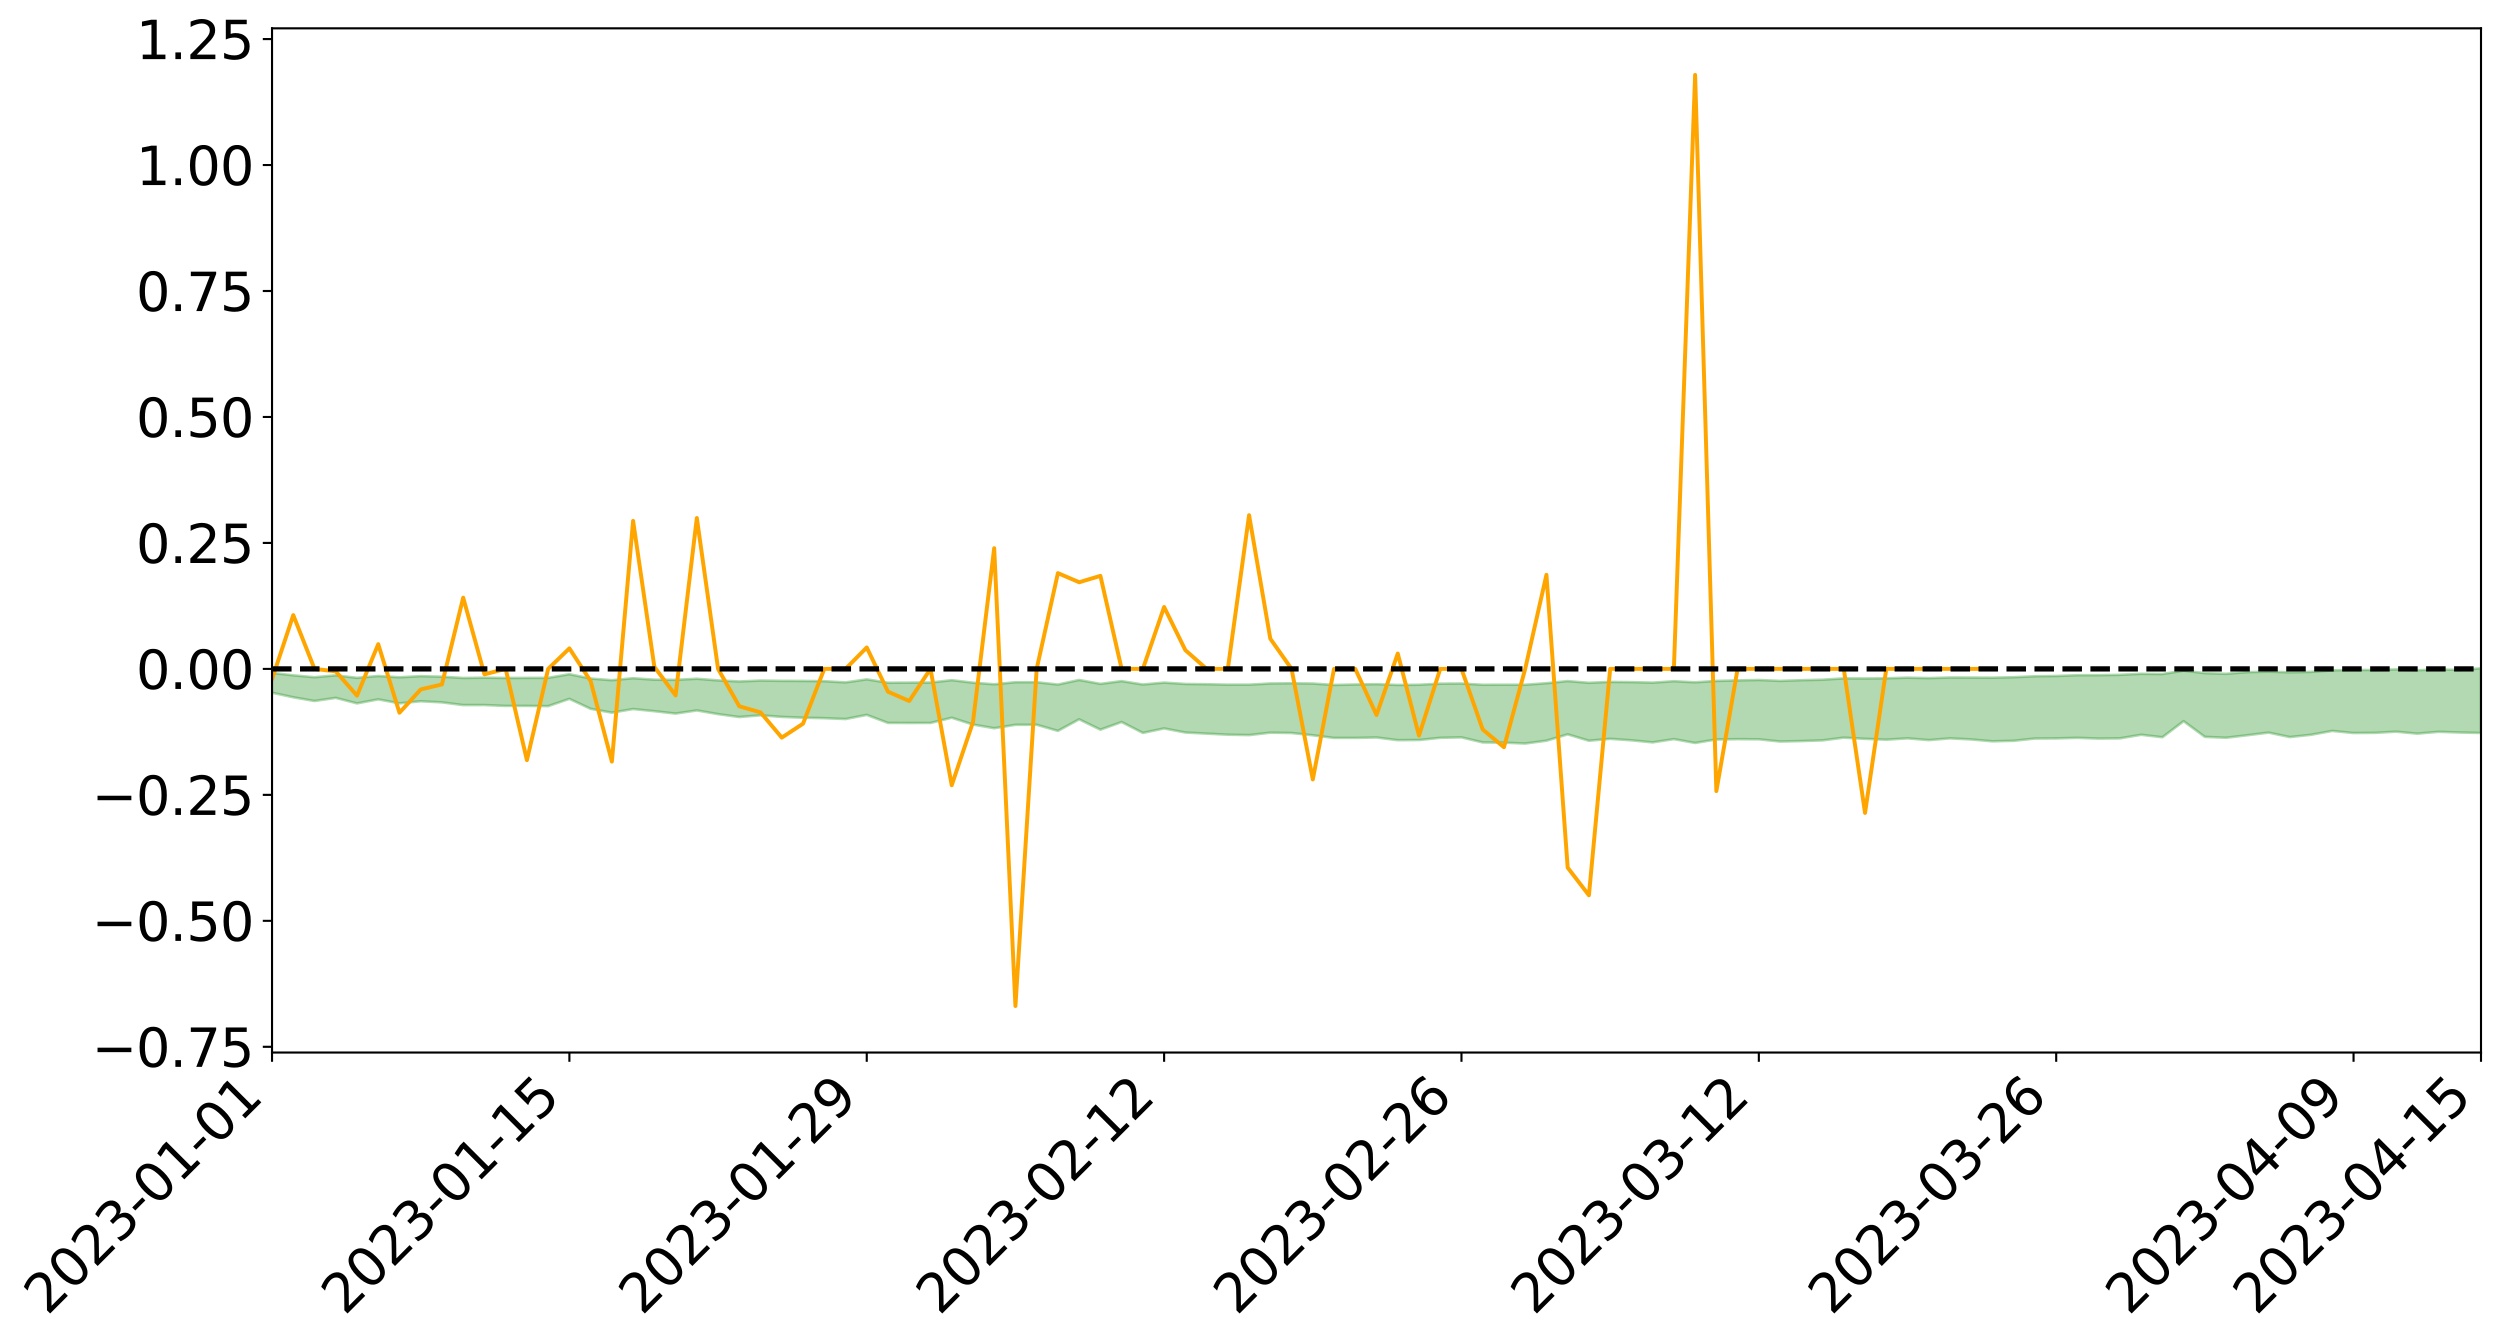 <?xml version="1.0" encoding="utf-8" standalone="no"?>
<!DOCTYPE svg PUBLIC "-//W3C//DTD SVG 1.1//EN"
  "http://www.w3.org/Graphics/SVG/1.1/DTD/svg11.dtd">
<svg xmlns:xlink="http://www.w3.org/1999/xlink" width="947.275pt" height="508.897pt" viewBox="0 0 947.275 508.897" xmlns="http://www.w3.org/2000/svg" version="1.1">
 <defs>
  <style type="text/css">*{stroke-linejoin: round; stroke-linecap: butt}</style>
 </defs>
 <g id="figure_1">
  <g id="patch_1">
   <path d="M 0 508.897 
L 947.275 508.897 
L 947.275 -0 
L 0 -0 
z
" style="fill: #ffffff"/>
  </g>
  <g id="axes_1">
   <g id="patch_2">
    <path d="M 103.075 398.822 
L 940.075 398.822 
L 940.075 10.742 
L 103.075 10.742 
z
" style="fill: #ffffff"/>
   </g>
   <g id="PolyCollection_1">
    <path d="M -4315.319 253.439 
L -4315.319 253.442 
L -4307.271 253.429 
L -4299.223 253.418 
L -4291.175 253.404 
L -4283.127 253.395 
L -4275.079 253.384 
L -4267.031 253.373 
L -4258.983 253.361 
L -4250.935 253.35 
L -4242.887 253.34 
L -4234.839 253.329 
L -4226.791 253.317 
L -4218.742 253.306 
L -4210.694 253.292 
L -4202.646 253.281 
L -4194.598 253.267 
L -4186.55 253.255 
L -4178.502 253.24 
L -4170.454 253.227 
L -4162.406 253.214 
L -4154.358 253.2 
L -4146.31 253.185 
L -4138.262 253.171 
L -4130.214 253.154 
L -4122.166 253.14 
L -4114.117 253.122 
L -4106.069 253.105 
L -4098.021 253.086 
L -4089.973 253.066 
L -4081.925 253.046 
L -4073.877 253.024 
L -4065.829 252.998 
L -4057.781 252.976 
L -4049.733 252.95 
L -4041.685 252.921 
L -4033.637 252.893 
L -4025.589 252.861 
L -4017.541 252.829 
L -4009.492 252.795 
L -4001.444 252.76 
L -3993.396 252.72 
L -3985.348 252.679 
L -3977.3 252.634 
L -3969.252 252.592 
L -3961.204 252.541 
L -3953.156 252.494 
L -3945.108 252.443 
L -3937.06 252.392 
L -3929.012 252.338 
L -3920.964 252.278 
L -3912.916 252.223 
L -3904.867 252.162 
L -3896.819 252.099 
L -3888.771 252.037 
L -3880.723 251.976 
L -3872.675 251.91 
L -3864.627 251.842 
L -3856.579 251.775 
L -3848.531 251.706 
L -3840.483 251.635 
L -3832.435 251.565 
L -3824.387 251.492 
L -3816.339 251.419 
L -3808.291 251.348 
L -3800.242 251.273 
L -3792.194 251.193 
L -3784.146 251.115 
L -3776.098 251.038 
L -3768.05 250.962 
L -3760.002 250.882 
L -3751.954 250.805 
L -3743.906 250.726 
L -3735.858 250.655 
L -3727.81 250.571 
L -3719.762 250.499 
L -3711.714 250.419 
L -3703.666 250.343 
L -3695.617 250.263 
L -3687.569 250.193 
L -3679.521 250.112 
L -3671.473 250.036 
L -3663.425 249.965 
L -3655.377 249.888 
L -3647.329 249.816 
L -3639.281 249.74 
L -3631.233 249.663 
L -3623.185 249.589 
L -3615.137 249.518 
L -3607.089 249.44 
L -3599.041 249.366 
L -3590.992 249.29 
L -3582.944 249.217 
L -3574.896 249.145 
L -3566.848 249.071 
L -3558.8 248.997 
L -3550.752 248.93 
L -3542.704 248.854 
L -3534.656 248.781 
L -3526.608 248.709 
L -3518.56 248.637 
L -3510.512 248.565 
L -3502.464 248.492 
L -3494.416 248.423 
L -3486.367 248.351 
L -3478.319 248.277 
L -3470.271 248.202 
L -3462.223 248.126 
L -3454.175 248.055 
L -3446.127 247.977 
L -3438.079 247.893 
L -3430.031 247.815 
L -3421.983 247.732 
L -3413.935 247.648 
L -3405.887 247.559 
L -3397.839 247.469 
L -3389.791 247.385 
L -3381.742 247.289 
L -3373.694 247.198 
L -3365.646 247.1 
L -3357.598 247.01 
L -3349.55 246.905 
L -3341.502 246.801 
L -3333.454 246.7 
L -3325.406 246.598 
L -3317.358 246.492 
L -3309.31 246.382 
L -3301.262 246.279 
L -3293.214 246.16 
L -3285.166 246.056 
L -3277.117 245.934 
L -3269.069 245.816 
L -3261.021 245.701 
L -3252.973 245.59 
L -3244.925 245.461 
L -3236.877 245.345 
L -3228.829 245.196 
L -3220.781 245.069 
L -3212.733 244.95 
L -3204.685 244.816 
L -3196.637 244.678 
L -3188.589 244.52 
L -3180.541 244.371 
L -3172.492 244.247 
L -3164.444 244.051 
L -3156.396 243.893 
L -3148.348 243.733 
L -3140.3 243.566 
L -3132.252 243.376 
L -3124.204 243.197 
L -3116.156 243.063 
L -3108.108 242.891 
L -3100.06 242.609 
L -3092.012 242.371 
L -3083.964 242.197 
L -3075.916 241.954 
L -3067.867 241.753 
L -3059.819 241.579 
L -3051.771 241.313 
L -3043.723 241.011 
L -3035.675 240.805 
L -3027.627 240.673 
L -3019.579 240.421 
L -3011.531 240.31 
L -3003.483 240.169 
L -2995.435 239.914 
L -2987.387 239.939 
L -2979.339 240.048 
L -2971.291 240.276 
L -2963.242 240.027 
L -2955.194 240.528 
L -2947.146 240.641 
L -2939.098 239.972 
L -2931.05 240.164 
L -2923.002 240.462 
L -2914.954 240.287 
L -2906.906 240.252 
L -2898.858 241.527 
L -2890.81 243.338 
L -2882.762 244.237 
L -2874.714 242.266 
L -2866.666 243.273 
L -2858.617 244.593 
L -2850.569 244.51 
L -2842.521 247.198 
L -2834.473 246.822 
L -2826.425 245.989 
L -2818.377 243.937 
L -2810.329 245.85 
L -2802.281 246.996 
L -2794.233 246.504 
L -2786.185 246.796 
L -2778.137 247.876 
L -2770.089 247.719 
L -2762.041 246.768 
L -2753.992 247.938 
L -2745.944 248.16 
L -2737.896 247.726 
L -2729.848 248.463 
L -2721.8 248.723 
L -2713.752 248.636 
L -2705.704 248.395 
L -2697.656 248.627 
L -2689.608 248.361 
L -2681.56 248.369 
L -2673.512 248.589 
L -2665.464 248.355 
L -2657.416 248.456 
L -2649.367 248.449 
L -2641.319 248.257 
L -2633.271 248.309 
L -2625.223 248.038 
L -2617.175 248.042 
L -2609.127 248.102 
L -2601.079 248.094 
L -2593.031 247.958 
L -2584.983 247.839 
L -2576.935 247.803 
L -2568.887 247.674 
L -2560.839 247.647 
L -2552.791 247.617 
L -2544.742 247.43 
L -2536.694 247.51 
L -2528.646 247.387 
L -2520.598 247.334 
L -2512.55 247.337 
L -2504.502 247.22 
L -2496.454 247.193 
L -2488.406 247.238 
L -2480.358 247.31 
L -2472.31 247.128 
L -2464.262 247.107 
L -2456.214 247.056 
L -2448.166 247.402 
L -2440.117 247.43 
L -2432.069 247.583 
L -2424.021 247.294 
L -2415.973 247.124 
L -2407.925 247.211 
L -2399.877 247.459 
L -2391.829 247.53 
L -2383.781 247.182 
L -2375.733 247.542 
L -2367.685 247.502 
L -2359.637 247.493 
L -2351.589 247.361 
L -2343.541 247.552 
L -2335.492 247.517 
L -2327.444 247.652 
L -2319.396 247.595 
L -2311.348 247.564 
L -2303.3 247.462 
L -2295.252 247.446 
L -2287.204 247.439 
L -2279.156 247.408 
L -2271.108 247.457 
L -2263.06 247.441 
L -2255.012 247.422 
L -2246.964 247.246 
L -2238.916 247.13 
L -2230.867 247.124 
L -2222.819 246.993 
L -2214.771 247.037 
L -2206.723 246.941 
L -2198.675 246.759 
L -2190.627 246.622 
L -2182.579 246.543 
L -2174.531 246.354 
L -2166.483 246.276 
L -2158.435 246.122 
L -2150.387 245.998 
L -2142.339 245.819 
L -2134.291 245.689 
L -2126.242 245.479 
L -2118.194 245.336 
L -2110.146 245.174 
L -2102.098 244.926 
L -2094.05 244.703 
L -2086.002 244.569 
L -2077.954 244.384 
L -2069.906 244.158 
L -2061.858 244.003 
L -2053.81 243.793 
L -2045.762 243.443 
L -2037.714 243.356 
L -2029.666 243.077 
L -2021.617 242.884 
L -2013.569 242.663 
L -2005.521 242.421 
L -1997.473 242.172 
L -1989.425 241.958 
L -1981.377 241.627 
L -1973.329 241.47 
L -1965.281 241.153 
L -1957.233 240.994 
L -1949.185 240.68 
L -1941.137 240.393 
L -1933.089 240.147 
L -1925.041 239.98 
L -1916.992 239.617 
L -1908.944 239.417 
L -1900.896 239.111 
L -1892.848 238.888 
L -1884.8 238.558 
L -1876.752 238.307 
L -1868.704 238.405 
L -1860.656 237.777 
L -1852.608 237.801 
L -1844.56 237.475 
L -1836.512 237.295 
L -1828.464 237.055 
L -1820.416 236.79 
L -1812.367 236.562 
L -1804.319 236.344 
L -1796.271 236.146 
L -1788.223 235.943 
L -1780.175 236.315 
L -1772.127 235.471 
L -1764.079 235.346 
L -1756.031 236.243 
L -1747.983 235.192 
L -1739.935 235.486 
L -1731.887 235.457 
L -1723.839 234.953 
L -1715.791 235.157 
L -1707.742 235.815 
L -1699.694 235.47 
L -1691.646 235.372 
L -1683.598 235.82 
L -1675.55 235.78 
L -1667.502 236.097 
L -1659.454 236.522 
L -1651.406 237.105 
L -1643.358 238.496 
L -1635.31 238.246 
L -1627.262 239.003 
L -1619.214 239.617 
L -1611.166 239.995 
L -1603.117 240.763 
L -1595.069 241.244 
L -1587.021 240.433 
L -1578.973 241.277 
L -1570.925 242.451 
L -1562.877 243.02 
L -1554.829 243.184 
L -1546.781 244.651 
L -1538.733 244.761 
L -1530.685 245.077 
L -1522.637 245.049 
L -1514.589 246.303 
L -1506.541 245.862 
L -1498.492 245.656 
L -1490.444 246.732 
L -1482.396 247.745 
L -1474.348 247.484 
L -1466.3 247.974 
L -1458.252 247.987 
L -1450.204 247.984 
L -1442.156 247.95 
L -1434.108 248.269 
L -1426.06 248.441 
L -1418.012 249.48 
L -1409.964 248.925 
L -1401.916 249.831 
L -1393.867 249.613 
L -1385.819 249.48 
L -1377.771 249.846 
L -1369.723 250.174 
L -1361.675 249.754 
L -1353.627 249.963 
L -1345.579 249.981 
L -1337.531 250.489 
L -1329.483 250.253 
L -1321.435 250.152 
L -1313.387 250.313 
L -1305.339 250.574 
L -1297.291 250.482 
L -1289.242 250.274 
L -1281.194 250.442 
L -1273.146 250.117 
L -1265.098 250.197 
L -1257.05 250.838 
L -1249.002 250.851 
L -1240.954 250.568 
L -1232.906 250.541 
L -1224.858 250.638 
L -1216.81 250.338 
L -1208.762 250.489 
L -1200.714 250.557 
L -1192.666 250.55 
L -1184.617 250.525 
L -1176.569 250.378 
L -1168.521 250.586 
L -1160.473 250.513 
L -1152.425 250.56 
L -1144.377 250.559 
L -1136.329 250.652 
L -1128.281 250.561 
L -1120.233 250.333 
L -1112.185 250.397 
L -1104.137 250.231 
L -1096.089 249.935 
L -1088.041 250.295 
L -1079.992 249.893 
L -1071.944 250.168 
L -1063.896 250.154 
L -1055.848 250.288 
L -1047.8 250.049 
L -1039.752 250.107 
L -1031.704 250.174 
L -1023.656 249.787 
L -1015.608 250.031 
L -1007.56 250.069 
L -999.512 250.146 
L -991.464 250.051 
L -983.416 250.211 
L -975.367 250.124 
L -967.319 250.076 
L -959.271 249.813 
L -951.223 249.777 
L -943.175 249.771 
L -935.127 249.743 
L -927.079 249.834 
L -919.031 249.841 
L -910.983 249.717 
L -902.935 249.818 
L -894.887 249.741 
L -886.839 249.842 
L -878.791 249.869 
L -870.742 249.992 
L -862.694 249.844 
L -854.646 249.439 
L -846.598 249.949 
L -838.55 249.992 
L -830.502 249.967 
L -822.454 249.946 
L -814.406 249.793 
L -806.358 249.828 
L -798.31 249.733 
L -790.262 249.812 
L -782.214 249.808 
L -774.166 249.626 
L -766.117 249.436 
L -758.069 249.843 
L -750.021 249.812 
L -741.973 249.574 
L -733.925 249.764 
L -725.877 249.404 
L -717.829 249.381 
L -709.781 249.521 
L -701.733 249.259 
L -693.685 249.828 
L -685.637 249.387 
L -677.589 249.101 
L -669.541 249.418 
L -661.492 249.604 
L -653.444 249.607 
L -645.396 249.902 
L -637.348 249.654 
L -629.3 250.248 
L -621.252 249.851 
L -613.204 249.985 
L -605.156 249.927 
L -597.108 249.678 
L -589.06 250.163 
L -581.012 250.959 
L -572.964 250.159 
L -564.916 250.417 
L -556.867 250.064 
L -548.819 250.586 
L -540.771 250.286 
L -532.723 250.274 
L -524.675 250.137 
L -516.627 250.649 
L -508.579 250.573 
L -500.531 250.927 
L -492.483 250.924 
L -484.435 250.085 
L -476.387 250.708 
L -468.339 250.422 
L -460.291 250.871 
L -452.242 250.782 
L -444.194 251.386 
L -436.146 251.719 
L -428.098 251.772 
L -420.05 252.693 
L -412.002 253.908 
L -403.954 252.29 
L -395.906 252.474 
L -387.858 252.178 
L -379.81 252.743 
L -371.762 252.895 
L -363.714 252.921 
L -355.666 254.391 
L -347.617 254.344 
L -339.569 253.149 
L -331.521 254.33 
L -323.473 254.048 
L -315.425 253.444 
L -307.377 254.966 
L -299.329 254.857 
L -291.281 255.666 
L -283.233 254.987 
L -275.185 254.795 
L -267.137 255.416 
L -259.089 255.38 
L -251.041 256.15 
L -242.992 255.581 
L -234.944 256.748 
L -226.896 256.225 
L -218.848 256.654 
L -210.8 256.474 
L -202.752 257.062 
L -194.704 256.152 
L -186.656 257.445 
L -178.608 257.198 
L -170.56 258.271 
L -162.512 258.216 
L -154.464 258.795 
L -146.416 258.577 
L -138.367 258.954 
L -130.319 259.808 
L -122.271 259.194 
L -114.223 259.021 
L -106.175 259.45 
L -98.127 259.98 
L -90.079 259.398 
L -82.031 258.739 
L -73.983 260.388 
L -65.935 261.604 
L -57.887 259.661 
L -49.839 260.165 
L -41.791 260.59 
L -33.742 260.556 
L -25.694 261.52 
L -17.646 261.631 
L -9.598 261.122 
L -1.55 261.627 
L 6.498 261.797 
L 14.546 260.753 
L 22.594 261.161 
L 30.642 260.724 
L 38.69 262.524 
L 46.738 264.274 
L 54.786 263.969 
L 62.834 262.578 
L 70.883 262.467 
L 78.931 262.565 
L 86.979 262.492 
L 95.027 264.023 
L 103.075 262.472 
L 111.123 264.21 
L 119.171 265.612 
L 127.219 264.43 
L 135.267 266.52 
L 143.315 264.995 
L 151.363 266.499 
L 159.411 265.706 
L 167.459 266.133 
L 175.508 267.164 
L 183.556 267.146 
L 191.604 267.478 
L 199.652 267.465 
L 207.7 267.565 
L 215.748 264.8 
L 223.796 268.573 
L 231.844 270.03 
L 239.892 268.66 
L 247.94 269.474 
L 255.988 270.381 
L 264.036 269.187 
L 272.084 270.586 
L 280.133 271.692 
L 288.181 271.03 
L 296.229 271.642 
L 304.277 271.945 
L 312.325 272.122 
L 320.373 272.448 
L 328.421 270.881 
L 336.469 273.919 
L 344.517 273.949 
L 352.565 273.934 
L 360.613 271.95 
L 368.661 274.54 
L 376.709 275.929 
L 384.758 274.636 
L 392.806 274.618 
L 400.854 276.936 
L 408.902 272.553 
L 416.95 276.479 
L 424.998 273.581 
L 433.046 277.703 
L 441.094 276.006 
L 449.142 277.558 
L 457.19 277.978 
L 465.238 278.382 
L 473.286 278.537 
L 481.334 277.619 
L 489.383 277.743 
L 497.431 278.599 
L 505.479 279.602 
L 513.527 279.601 
L 521.575 279.44 
L 529.623 280.459 
L 537.671 280.4 
L 545.719 279.564 
L 553.767 279.393 
L 561.815 281.306 
L 569.863 281.399 
L 577.911 281.73 
L 585.959 280.656 
L 594.008 278.252 
L 602.056 280.669 
L 610.104 279.949 
L 618.152 280.509 
L 626.2 281.294 
L 634.248 280.059 
L 642.296 281.51 
L 650.344 280.19 
L 658.392 280.073 
L 666.44 280.13 
L 674.488 280.97 
L 682.536 280.801 
L 690.584 280.536 
L 698.633 279.496 
L 706.681 279.951 
L 714.729 280.272 
L 722.777 279.769 
L 730.825 280.437 
L 738.873 279.768 
L 746.921 280.181 
L 754.969 280.891 
L 763.017 280.694 
L 771.065 279.839 
L 779.113 279.785 
L 787.161 279.567 
L 795.209 279.851 
L 803.258 279.767 
L 811.306 278.41 
L 819.354 279.348 
L 827.402 273.261 
L 835.45 279.204 
L 843.498 279.539 
L 851.546 278.584 
L 859.594 277.593 
L 867.642 279.281 
L 875.69 278.413 
L 883.738 276.951 
L 891.786 277.748 
L 899.834 277.69 
L 907.883 277.232 
L 915.931 277.986 
L 923.979 277.285 
L 932.027 277.55 
L 940.075 277.72 
L 940.075 253.241 
L 940.075 253.241 
L 932.027 253.858 
L 923.979 253.631 
L 915.931 253.978 
L 907.883 253.645 
L 899.834 253.911 
L 891.786 253.82 
L 883.738 254.022 
L 875.69 254.592 
L 867.642 254.754 
L 859.594 254.512 
L 851.546 254.686 
L 843.498 255.311 
L 835.45 255.067 
L 827.402 254.119 
L 819.354 255.398 
L 811.306 255.311 
L 803.258 255.705 
L 795.209 255.84 
L 787.161 255.849 
L 779.113 256.137 
L 771.065 256.247 
L 763.017 256.608 
L 754.969 256.788 
L 746.921 256.744 
L 738.873 256.715 
L 730.825 256.943 
L 722.777 256.774 
L 714.729 257.024 
L 706.681 257.091 
L 698.633 257.048 
L 690.584 257.547 
L 682.536 257.736 
L 674.488 258.003 
L 666.44 257.656 
L 658.392 257.818 
L 650.344 258.008 
L 642.296 258.535 
L 634.248 258.117 
L 626.2 258.67 
L 618.152 258.462 
L 610.104 258.374 
L 602.056 258.728 
L 594.008 258.068 
L 585.959 258.878 
L 577.911 259.464 
L 569.863 259.439 
L 561.815 259.469 
L 553.767 258.997 
L 545.719 259.05 
L 537.671 259.46 
L 529.623 259.536 
L 521.575 259.252 
L 513.527 259.365 
L 505.479 259.539 
L 497.431 259.004 
L 489.383 258.906 
L 481.334 258.978 
L 473.286 259.428 
L 465.238 259.435 
L 457.19 259.261 
L 449.142 259.158 
L 441.094 258.646 
L 433.046 259.365 
L 424.998 258.081 
L 416.95 259.127 
L 408.902 257.642 
L 400.854 259.382 
L 392.806 258.506 
L 384.758 258.504 
L 376.709 259.279 
L 368.661 258.675 
L 360.613 257.721 
L 352.565 258.634 
L 344.517 258.653 
L 336.469 258.696 
L 328.421 257.412 
L 320.373 258.57 
L 312.325 258.109 
L 304.277 258.012 
L 296.229 257.981 
L 288.181 257.867 
L 280.133 258.215 
L 272.084 257.816 
L 264.036 257.18 
L 255.988 257.601 
L 247.94 257.54 
L 239.892 256.986 
L 231.844 257.737 
L 223.796 257.106 
L 215.748 255.465 
L 207.7 256.848 
L 199.652 256.859 
L 191.604 256.883 
L 183.556 256.784 
L 175.508 256.887 
L 167.459 256.411 
L 159.411 256.204 
L 151.363 256.633 
L 143.315 256.149 
L 135.267 256.843 
L 127.219 255.899 
L 119.171 256.615 
L 111.123 255.891 
L 103.075 254.973 
L 95.027 255.953 
L 86.979 255.279 
L 78.931 255.293 
L 70.883 255.238 
L 62.834 255.369 
L 54.786 256.199 
L 46.738 256.392 
L 38.69 255.462 
L 30.642 254.711 
L 22.594 254.928 
L 14.546 254.677 
L 6.498 255.288 
L -1.55 255.264 
L -9.598 255.066 
L -17.646 255.316 
L -25.694 255.418 
L -33.742 254.912 
L -41.791 254.86 
L -49.839 254.724 
L -57.887 254.432 
L -65.935 255.518 
L -73.983 255.07 
L -82.031 254.042 
L -90.079 254.316 
L -98.127 254.785 
L -106.175 254.536 
L -114.223 254.258 
L -122.271 254.348 
L -130.319 254.574 
L -138.367 254.343 
L -146.416 254.021 
L -154.464 254.157 
L -162.512 254.161 
L -170.56 253.893 
L -178.608 253.384 
L -186.656 253.422 
L -194.704 252.669 
L -202.752 253.358 
L -210.8 252.917 
L -218.848 252.991 
L -226.896 252.589 
L -234.944 253.118 
L -242.992 252.368 
L -251.041 252.642 
L -259.089 252.185 
L -267.137 252.178 
L -275.185 251.712 
L -283.233 252.206 
L -291.281 252.429 
L -299.329 251.701 
L -307.377 251.935 
L -315.425 250.805 
L -323.473 251.099 
L -331.521 251.574 
L -339.569 250.651 
L -347.617 251.699 
L -355.666 251.383 
L -363.714 250.494 
L -371.762 250.514 
L -379.81 250.436 
L -387.858 250.035 
L -395.906 250.021 
L -403.954 250.05 
L -412.002 251.325 
L -420.05 250.283 
L -428.098 249.654 
L -436.146 249.682 
L -444.194 249.449 
L -452.242 248.864 
L -460.291 248.795 
L -468.339 248.716 
L -476.387 248.665 
L -484.435 248.266 
L -492.483 249.137 
L -500.531 249.046 
L -508.579 248.696 
L -516.627 248.83 
L -524.675 248.443 
L -532.723 248.46 
L -540.771 248.587 
L -548.819 248.57 
L -556.867 248.37 
L -564.916 248.606 
L -572.964 248.5 
L -581.012 249.239 
L -589.06 248.478 
L -597.108 248.027 
L -605.156 248.273 
L -613.204 248.562 
L -621.252 248.399 
L -629.3 248.601 
L -637.348 248.046 
L -645.396 248.26 
L -653.444 248.073 
L -661.492 248.209 
L -669.541 248.069 
L -677.589 247.661 
L -685.637 247.91 
L -693.685 248.438 
L -701.733 247.846 
L -709.781 248.143 
L -717.829 248.082 
L -725.877 247.991 
L -733.925 248.45 
L -741.973 248.245 
L -750.021 248.488 
L -758.069 248.556 
L -766.117 248.107 
L -774.166 248.398 
L -782.214 248.593 
L -790.262 248.61 
L -798.31 248.555 
L -806.358 248.649 
L -814.406 248.666 
L -822.454 248.867 
L -830.502 248.943 
L -838.55 249.012 
L -846.598 248.98 
L -854.646 248.55 
L -862.694 248.946 
L -870.742 249.153 
L -878.791 249.067 
L -886.839 249.009 
L -894.887 248.922 
L -902.935 249.021 
L -910.983 248.884 
L -919.031 249.05 
L -927.079 249.037 
L -935.127 248.875 
L -943.175 248.866 
L -951.223 248.889 
L -959.271 248.914 
L -967.319 249.252 
L -975.367 249.247 
L -983.416 249.348 
L -991.464 249.119 
L -999.512 249.206 
L -1007.56 249.101 
L -1015.608 249.036 
L -1023.656 248.672 
L -1031.704 249.166 
L -1039.752 249.075 
L -1047.8 248.968 
L -1055.848 249.195 
L -1063.896 249.006 
L -1071.944 249.001 
L -1079.992 248.637 
L -1088.041 248.99 
L -1096.089 248.653 
L -1104.137 248.979 
L -1112.185 249.153 
L -1120.233 249.064 
L -1128.281 249.321 
L -1136.329 249.477 
L -1144.377 249.259 
L -1152.425 249.276 
L -1160.473 249.135 
L -1168.521 249.221 
L -1176.569 248.935 
L -1184.617 249.135 
L -1192.666 249.237 
L -1200.714 249.22 
L -1208.762 249.131 
L -1216.81 249.027 
L -1224.858 249.279 
L -1232.906 249.201 
L -1240.954 249.295 
L -1249.002 249.522 
L -1257.05 249.484 
L -1265.098 248.965 
L -1273.146 248.919 
L -1281.194 249.208 
L -1289.242 249.114 
L -1297.291 249.277 
L -1305.339 249.362 
L -1313.387 249.116 
L -1321.435 249.128 
L -1329.483 249.178 
L -1337.531 249.366 
L -1345.579 248.918 
L -1353.627 248.957 
L -1361.675 248.855 
L -1369.723 249.187 
L -1377.771 249.037 
L -1385.819 248.704 
L -1393.867 248.843 
L -1401.916 248.992 
L -1409.964 248.255 
L -1418.012 248.775 
L -1426.06 247.869 
L -1434.108 247.736 
L -1442.156 247.477 
L -1450.204 247.573 
L -1458.252 247.551 
L -1466.3 247.359 
L -1474.348 246.887 
L -1482.396 247.084 
L -1490.444 246.038 
L -1498.492 244.697 
L -1506.541 245.006 
L -1514.589 245.545 
L -1522.637 243.932 
L -1530.685 244.074 
L -1538.733 243.599 
L -1546.781 243.466 
L -1554.829 241.519 
L -1562.877 241.226 
L -1570.925 240.521 
L -1578.973 239.034 
L -1587.021 237.853 
L -1595.069 239.005 
L -1603.117 238.347 
L -1611.166 237.309 
L -1619.214 236.862 
L -1627.262 236.115 
L -1635.31 235.129 
L -1643.358 235.455 
L -1651.406 233.803 
L -1659.454 232.919 
L -1667.502 232.502 
L -1675.55 232.15 
L -1683.598 232.281 
L -1691.646 231.849 
L -1699.694 232.14 
L -1707.742 232.536 
L -1715.791 231.736 
L -1723.839 231.615 
L -1731.887 232.284 
L -1739.935 232.392 
L -1747.983 232.056 
L -1756.031 233.477 
L -1764.079 232.373 
L -1772.127 232.661 
L -1780.175 233.721 
L -1788.223 233.333 
L -1796.271 233.674 
L -1804.319 233.969 
L -1812.367 234.327 
L -1820.416 234.662 
L -1828.464 235.049 
L -1836.512 235.399 
L -1844.56 235.667 
L -1852.608 236.145 
L -1860.656 236.189 
L -1868.704 237.004 
L -1876.752 236.942 
L -1884.8 237.299 
L -1892.848 237.731 
L -1900.896 238.02 
L -1908.944 238.283 
L -1916.992 238.457 
L -1925.041 238.782 
L -1933.089 238.92 
L -1941.137 239.123 
L -1949.185 239.39 
L -1957.233 239.668 
L -1965.281 239.784 
L -1973.329 240.051 
L -1981.377 240.191 
L -1989.425 240.474 
L -1997.473 240.666 
L -2005.521 240.858 
L -2013.569 241.086 
L -2021.617 241.277 
L -2029.666 241.421 
L -2037.714 241.647 
L -2045.762 241.702 
L -2053.81 242.012 
L -2061.858 242.185 
L -2069.906 242.325 
L -2077.954 242.523 
L -2086.002 242.601 
L -2094.05 242.765 
L -2102.098 242.938 
L -2110.146 243.141 
L -2118.194 243.272 
L -2126.242 243.402 
L -2134.291 243.554 
L -2142.339 243.699 
L -2150.387 243.864 
L -2158.435 243.976 
L -2166.483 244.109 
L -2174.531 244.201 
L -2182.579 244.37 
L -2190.627 244.465 
L -2198.675 244.589 
L -2206.723 244.767 
L -2214.771 244.863 
L -2222.819 244.827 
L -2230.867 244.966 
L -2238.916 244.996 
L -2246.964 245.13 
L -2255.012 245.301 
L -2263.06 245.35 
L -2271.108 245.395 
L -2279.156 245.344 
L -2287.204 245.402 
L -2295.252 245.409 
L -2303.3 245.426 
L -2311.348 245.543 
L -2319.396 245.586 
L -2327.444 245.679 
L -2335.492 245.533 
L -2343.541 245.563 
L -2351.589 245.375 
L -2359.637 245.54 
L -2367.685 245.525 
L -2375.733 245.636 
L -2383.781 245.263 
L -2391.829 245.627 
L -2399.877 245.558 
L -2407.925 245.295 
L -2415.973 245.207 
L -2424.021 245.386 
L -2432.069 245.716 
L -2440.117 245.55 
L -2448.166 245.519 
L -2456.214 245.139 
L -2464.262 245.119 
L -2472.31 245.209 
L -2480.358 245.417 
L -2488.406 245.334 
L -2496.454 245.279 
L -2504.502 245.307 
L -2512.55 245.437 
L -2520.598 245.401 
L -2528.646 245.484 
L -2536.694 245.625 
L -2544.742 245.523 
L -2552.791 245.731 
L -2560.839 245.764 
L -2568.887 245.791 
L -2576.935 245.924 
L -2584.983 245.96 
L -2593.031 246.109 
L -2601.079 246.271 
L -2609.127 246.278 
L -2617.175 246.218 
L -2625.223 246.178 
L -2633.271 246.519 
L -2641.319 246.466 
L -2649.367 246.697 
L -2657.416 246.706 
L -2665.464 246.625 
L -2673.512 246.853 
L -2681.56 246.652 
L -2689.608 246.668 
L -2697.656 246.956 
L -2705.704 246.758 
L -2713.752 247.03 
L -2721.8 247.12 
L -2729.848 246.899 
L -2737.896 246.186 
L -2745.944 246.648 
L -2753.992 246.432 
L -2762.041 245.368 
L -2770.089 246.279 
L -2778.137 246.467 
L -2786.185 245.482 
L -2794.233 245.213 
L -2802.281 245.742 
L -2810.329 244.671 
L -2818.377 242.711 
L -2826.425 244.862 
L -2834.473 245.676 
L -2842.521 246.079 
L -2850.569 243.435 
L -2858.617 243.545 
L -2866.666 242.211 
L -2874.714 241.177 
L -2882.762 243.261 
L -2890.81 242.362 
L -2898.858 240.506 
L -2906.906 239.205 
L -2914.954 239.281 
L -2923.002 239.5 
L -2931.05 239.22 
L -2939.098 239.053 
L -2947.146 239.787 
L -2955.194 239.695 
L -2963.242 239.208 
L -2971.291 239.497 
L -2979.339 239.291 
L -2987.387 239.207 
L -2995.435 239.22 
L -3003.483 239.504 
L -3011.531 239.671 
L -3019.579 239.765 
L -3027.627 240.012 
L -3035.675 240.123 
L -3043.723 240.32 
L -3051.771 240.635 
L -3059.819 240.882 
L -3067.867 241.049 
L -3075.916 241.236 
L -3083.964 241.485 
L -3092.012 241.64 
L -3100.06 241.879 
L -3108.108 242.167 
L -3116.156 242.338 
L -3124.204 242.453 
L -3132.252 242.63 
L -3140.3 242.812 
L -3148.348 242.98 
L -3156.396 243.14 
L -3164.444 243.294 
L -3172.492 243.507 
L -3180.541 243.617 
L -3188.589 243.77 
L -3196.637 243.93 
L -3204.685 244.067 
L -3212.733 244.203 
L -3220.781 244.316 
L -3228.829 244.44 
L -3236.877 244.604 
L -3244.925 244.719 
L -3252.973 244.854 
L -3261.021 244.961 
L -3269.069 245.081 
L -3277.117 245.203 
L -3285.166 245.327 
L -3293.214 245.432 
L -3301.262 245.555 
L -3309.31 245.663 
L -3317.358 245.78 
L -3325.406 245.888 
L -3333.454 246 
L -3341.502 246.103 
L -3349.55 246.211 
L -3357.598 246.328 
L -3365.646 246.416 
L -3373.694 246.527 
L -3381.742 246.623 
L -3389.791 246.734 
L -3397.839 246.815 
L -3405.887 246.919 
L -3413.935 247.017 
L -3421.983 247.111 
L -3430.031 247.207 
L -3438.079 247.295 
L -3446.127 247.398 
L -3454.175 247.491 
L -3462.223 247.567 
L -3470.271 247.657 
L -3478.319 247.748 
L -3486.367 247.838 
L -3494.416 247.924 
L -3502.464 248.005 
L -3510.512 248.094 
L -3518.56 248.181 
L -3526.608 248.269 
L -3534.656 248.356 
L -3542.704 248.445 
L -3550.752 248.538 
L -3558.8 248.618 
L -3566.848 248.709 
L -3574.896 248.799 
L -3582.944 248.885 
L -3590.992 248.974 
L -3599.041 249.064 
L -3607.089 249.152 
L -3615.137 249.244 
L -3623.185 249.328 
L -3631.233 249.414 
L -3639.281 249.504 
L -3647.329 249.591 
L -3655.377 249.674 
L -3663.425 249.762 
L -3671.473 249.841 
L -3679.521 249.927 
L -3687.569 250.018 
L -3695.617 250.096 
L -3703.666 250.183 
L -3711.714 250.265 
L -3719.762 250.352 
L -3727.81 250.43 
L -3735.858 250.521 
L -3743.906 250.597 
L -3751.954 250.682 
L -3760.002 250.764 
L -3768.05 250.85 
L -3776.098 250.93 
L -3784.146 251.013 
L -3792.194 251.095 
L -3800.242 251.181 
L -3808.291 251.259 
L -3816.339 251.331 
L -3824.387 251.405 
L -3832.435 251.479 
L -3840.483 251.551 
L -3848.531 251.624 
L -3856.579 251.697 
L -3864.627 251.766 
L -3872.675 251.836 
L -3880.723 251.905 
L -3888.771 251.969 
L -3896.819 252.033 
L -3904.867 252.1 
L -3912.916 252.164 
L -3920.964 252.221 
L -3929.012 252.284 
L -3937.06 252.342 
L -3945.108 252.395 
L -3953.156 252.448 
L -3961.204 252.498 
L -3969.252 252.551 
L -3977.3 252.596 
L -3985.348 252.642 
L -3993.396 252.687 
L -4001.444 252.727 
L -4009.492 252.765 
L -4017.541 252.799 
L -4025.589 252.832 
L -4033.637 252.866 
L -4041.685 252.893 
L -4049.733 252.924 
L -4057.781 252.95 
L -4065.829 252.973 
L -4073.877 252.999 
L -4081.925 253.023 
L -4089.973 253.042 
L -4098.021 253.062 
L -4106.069 253.082 
L -4114.117 253.1 
L -4122.166 253.118 
L -4130.214 253.132 
L -4138.262 253.15 
L -4146.31 253.164 
L -4154.358 253.179 
L -4162.406 253.194 
L -4170.454 253.207 
L -4178.502 253.22 
L -4186.55 253.238 
L -4194.598 253.251 
L -4202.646 253.266 
L -4210.694 253.278 
L -4218.742 253.294 
L -4226.791 253.307 
L -4234.839 253.32 
L -4242.887 253.332 
L -4250.935 253.343 
L -4258.983 253.355 
L -4267.031 253.369 
L -4275.079 253.382 
L -4283.127 253.394 
L -4291.175 253.403 
L -4299.223 253.416 
L -4307.271 253.426 
L -4315.319 253.439 
z
" clip-path="url(#p806d2e4ec9)" style="fill: #008000; fill-opacity: 0.3; stroke: #008000; stroke-opacity: 0.3"/>
   </g>
   <g id="matplotlib.axis_1">
    <g id="xtick_1">
     <g id="line2d_1">
      <defs>
       <path id="mdcd734e8ee" d="M 0 0 
L 0 3.5 
" style="stroke: #000000; stroke-width: 0.8"/>
      </defs>
      <g>
       <use xlink:href="#mdcd734e8ee" x="103.075" y="398.822" style="stroke: #000000; stroke-width: 0.8"/>
      </g>
     </g>
     <g id="text_1">
      <!-- 2023-01-01 -->
      <g transform="translate(17.946 498.756) rotate(-45) scale(0.2 -0.2)">
       <defs>
        <path id="DejaVuSans-32" d="M 1228 531 
L 3431 531 
L 3431 0 
L 469 0 
L 469 531 
Q 828 903 1448 1529 
Q 2069 2156 2228 2338 
Q 2531 2678 2651 2914 
Q 2772 3150 2772 3378 
Q 2772 3750 2511 3984 
Q 2250 4219 1831 4219 
Q 1534 4219 1204 4116 
Q 875 4013 500 3803 
L 500 4441 
Q 881 4594 1212 4672 
Q 1544 4750 1819 4750 
Q 2544 4750 2975 4387 
Q 3406 4025 3406 3419 
Q 3406 3131 3298 2873 
Q 3191 2616 2906 2266 
Q 2828 2175 2409 1742 
Q 1991 1309 1228 531 
z
" transform="scale(0.016)"/>
        <path id="DejaVuSans-30" d="M 2034 4250 
Q 1547 4250 1301 3770 
Q 1056 3291 1056 2328 
Q 1056 1369 1301 889 
Q 1547 409 2034 409 
Q 2525 409 2770 889 
Q 3016 1369 3016 2328 
Q 3016 3291 2770 3770 
Q 2525 4250 2034 4250 
z
M 2034 4750 
Q 2819 4750 3233 4129 
Q 3647 3509 3647 2328 
Q 3647 1150 3233 529 
Q 2819 -91 2034 -91 
Q 1250 -91 836 529 
Q 422 1150 422 2328 
Q 422 3509 836 4129 
Q 1250 4750 2034 4750 
z
" transform="scale(0.016)"/>
        <path id="DejaVuSans-33" d="M 2597 2516 
Q 3050 2419 3304 2112 
Q 3559 1806 3559 1356 
Q 3559 666 3084 287 
Q 2609 -91 1734 -91 
Q 1441 -91 1130 -33 
Q 819 25 488 141 
L 488 750 
Q 750 597 1062 519 
Q 1375 441 1716 441 
Q 2309 441 2620 675 
Q 2931 909 2931 1356 
Q 2931 1769 2642 2001 
Q 2353 2234 1838 2234 
L 1294 2234 
L 1294 2753 
L 1863 2753 
Q 2328 2753 2575 2939 
Q 2822 3125 2822 3475 
Q 2822 3834 2567 4026 
Q 2313 4219 1838 4219 
Q 1578 4219 1281 4162 
Q 984 4106 628 3988 
L 628 4550 
Q 988 4650 1302 4700 
Q 1616 4750 1894 4750 
Q 2613 4750 3031 4423 
Q 3450 4097 3450 3541 
Q 3450 3153 3228 2886 
Q 3006 2619 2597 2516 
z
" transform="scale(0.016)"/>
        <path id="DejaVuSans-2d" d="M 313 2009 
L 1997 2009 
L 1997 1497 
L 313 1497 
L 313 2009 
z
" transform="scale(0.016)"/>
        <path id="DejaVuSans-31" d="M 794 531 
L 1825 531 
L 1825 4091 
L 703 3866 
L 703 4441 
L 1819 4666 
L 2450 4666 
L 2450 531 
L 3481 531 
L 3481 0 
L 794 0 
L 794 531 
z
" transform="scale(0.016)"/>
       </defs>
       <use xlink:href="#DejaVuSans-32"/>
       <use xlink:href="#DejaVuSans-30" x="63.623"/>
       <use xlink:href="#DejaVuSans-32" x="127.246"/>
       <use xlink:href="#DejaVuSans-33" x="190.869"/>
       <use xlink:href="#DejaVuSans-2d" x="254.492"/>
       <use xlink:href="#DejaVuSans-30" x="290.576"/>
       <use xlink:href="#DejaVuSans-31" x="354.199"/>
       <use xlink:href="#DejaVuSans-2d" x="417.822"/>
       <use xlink:href="#DejaVuSans-30" x="453.906"/>
       <use xlink:href="#DejaVuSans-31" x="517.529"/>
      </g>
     </g>
    </g>
    <g id="xtick_2">
     <g id="line2d_2">
      <g>
       <use xlink:href="#mdcd734e8ee" x="215.748" y="398.822" style="stroke: #000000; stroke-width: 0.8"/>
      </g>
     </g>
     <g id="text_2">
      <!-- 2023-01-15 -->
      <g transform="translate(130.619 498.756) rotate(-45) scale(0.2 -0.2)">
       <defs>
        <path id="DejaVuSans-35" d="M 691 4666 
L 3169 4666 
L 3169 4134 
L 1269 4134 
L 1269 2991 
Q 1406 3038 1543 3061 
Q 1681 3084 1819 3084 
Q 2600 3084 3056 2656 
Q 3513 2228 3513 1497 
Q 3513 744 3044 326 
Q 2575 -91 1722 -91 
Q 1428 -91 1123 -41 
Q 819 9 494 109 
L 494 744 
Q 775 591 1075 516 
Q 1375 441 1709 441 
Q 2250 441 2565 725 
Q 2881 1009 2881 1497 
Q 2881 1984 2565 2268 
Q 2250 2553 1709 2553 
Q 1456 2553 1204 2497 
Q 953 2441 691 2322 
L 691 4666 
z
" transform="scale(0.016)"/>
       </defs>
       <use xlink:href="#DejaVuSans-32"/>
       <use xlink:href="#DejaVuSans-30" x="63.623"/>
       <use xlink:href="#DejaVuSans-32" x="127.246"/>
       <use xlink:href="#DejaVuSans-33" x="190.869"/>
       <use xlink:href="#DejaVuSans-2d" x="254.492"/>
       <use xlink:href="#DejaVuSans-30" x="290.576"/>
       <use xlink:href="#DejaVuSans-31" x="354.199"/>
       <use xlink:href="#DejaVuSans-2d" x="417.822"/>
       <use xlink:href="#DejaVuSans-31" x="453.906"/>
       <use xlink:href="#DejaVuSans-35" x="517.529"/>
      </g>
     </g>
    </g>
    <g id="xtick_3">
     <g id="line2d_3">
      <g>
       <use xlink:href="#mdcd734e8ee" x="328.421" y="398.822" style="stroke: #000000; stroke-width: 0.8"/>
      </g>
     </g>
     <g id="text_3">
      <!-- 2023-01-29 -->
      <g transform="translate(243.292 498.756) rotate(-45) scale(0.2 -0.2)">
       <defs>
        <path id="DejaVuSans-39" d="M 703 97 
L 703 672 
Q 941 559 1184 500 
Q 1428 441 1663 441 
Q 2288 441 2617 861 
Q 2947 1281 2994 2138 
Q 2813 1869 2534 1725 
Q 2256 1581 1919 1581 
Q 1219 1581 811 2004 
Q 403 2428 403 3163 
Q 403 3881 828 4315 
Q 1253 4750 1959 4750 
Q 2769 4750 3195 4129 
Q 3622 3509 3622 2328 
Q 3622 1225 3098 567 
Q 2575 -91 1691 -91 
Q 1453 -91 1209 -44 
Q 966 3 703 97 
z
M 1959 2075 
Q 2384 2075 2632 2365 
Q 2881 2656 2881 3163 
Q 2881 3666 2632 3958 
Q 2384 4250 1959 4250 
Q 1534 4250 1286 3958 
Q 1038 3666 1038 3163 
Q 1038 2656 1286 2365 
Q 1534 2075 1959 2075 
z
" transform="scale(0.016)"/>
       </defs>
       <use xlink:href="#DejaVuSans-32"/>
       <use xlink:href="#DejaVuSans-30" x="63.623"/>
       <use xlink:href="#DejaVuSans-32" x="127.246"/>
       <use xlink:href="#DejaVuSans-33" x="190.869"/>
       <use xlink:href="#DejaVuSans-2d" x="254.492"/>
       <use xlink:href="#DejaVuSans-30" x="290.576"/>
       <use xlink:href="#DejaVuSans-31" x="354.199"/>
       <use xlink:href="#DejaVuSans-2d" x="417.822"/>
       <use xlink:href="#DejaVuSans-32" x="453.906"/>
       <use xlink:href="#DejaVuSans-39" x="517.529"/>
      </g>
     </g>
    </g>
    <g id="xtick_4">
     <g id="line2d_4">
      <g>
       <use xlink:href="#mdcd734e8ee" x="441.094" y="398.822" style="stroke: #000000; stroke-width: 0.8"/>
      </g>
     </g>
     <g id="text_4">
      <!-- 2023-02-12 -->
      <g transform="translate(355.965 498.756) rotate(-45) scale(0.2 -0.2)">
       <use xlink:href="#DejaVuSans-32"/>
       <use xlink:href="#DejaVuSans-30" x="63.623"/>
       <use xlink:href="#DejaVuSans-32" x="127.246"/>
       <use xlink:href="#DejaVuSans-33" x="190.869"/>
       <use xlink:href="#DejaVuSans-2d" x="254.492"/>
       <use xlink:href="#DejaVuSans-30" x="290.576"/>
       <use xlink:href="#DejaVuSans-32" x="354.199"/>
       <use xlink:href="#DejaVuSans-2d" x="417.822"/>
       <use xlink:href="#DejaVuSans-31" x="453.906"/>
       <use xlink:href="#DejaVuSans-32" x="517.529"/>
      </g>
     </g>
    </g>
    <g id="xtick_5">
     <g id="line2d_5">
      <g>
       <use xlink:href="#mdcd734e8ee" x="553.767" y="398.822" style="stroke: #000000; stroke-width: 0.8"/>
      </g>
     </g>
     <g id="text_5">
      <!-- 2023-02-26 -->
      <g transform="translate(468.638 498.756) rotate(-45) scale(0.2 -0.2)">
       <defs>
        <path id="DejaVuSans-36" d="M 2113 2584 
Q 1688 2584 1439 2293 
Q 1191 2003 1191 1497 
Q 1191 994 1439 701 
Q 1688 409 2113 409 
Q 2538 409 2786 701 
Q 3034 994 3034 1497 
Q 3034 2003 2786 2293 
Q 2538 2584 2113 2584 
z
M 3366 4563 
L 3366 3988 
Q 3128 4100 2886 4159 
Q 2644 4219 2406 4219 
Q 1781 4219 1451 3797 
Q 1122 3375 1075 2522 
Q 1259 2794 1537 2939 
Q 1816 3084 2150 3084 
Q 2853 3084 3261 2657 
Q 3669 2231 3669 1497 
Q 3669 778 3244 343 
Q 2819 -91 2113 -91 
Q 1303 -91 875 529 
Q 447 1150 447 2328 
Q 447 3434 972 4092 
Q 1497 4750 2381 4750 
Q 2619 4750 2861 4703 
Q 3103 4656 3366 4563 
z
" transform="scale(0.016)"/>
       </defs>
       <use xlink:href="#DejaVuSans-32"/>
       <use xlink:href="#DejaVuSans-30" x="63.623"/>
       <use xlink:href="#DejaVuSans-32" x="127.246"/>
       <use xlink:href="#DejaVuSans-33" x="190.869"/>
       <use xlink:href="#DejaVuSans-2d" x="254.492"/>
       <use xlink:href="#DejaVuSans-30" x="290.576"/>
       <use xlink:href="#DejaVuSans-32" x="354.199"/>
       <use xlink:href="#DejaVuSans-2d" x="417.822"/>
       <use xlink:href="#DejaVuSans-32" x="453.906"/>
       <use xlink:href="#DejaVuSans-36" x="517.529"/>
      </g>
     </g>
    </g>
    <g id="xtick_6">
     <g id="line2d_6">
      <g>
       <use xlink:href="#mdcd734e8ee" x="666.44" y="398.822" style="stroke: #000000; stroke-width: 0.8"/>
      </g>
     </g>
     <g id="text_6">
      <!-- 2023-03-12 -->
      <g transform="translate(581.311 498.756) rotate(-45) scale(0.2 -0.2)">
       <use xlink:href="#DejaVuSans-32"/>
       <use xlink:href="#DejaVuSans-30" x="63.623"/>
       <use xlink:href="#DejaVuSans-32" x="127.246"/>
       <use xlink:href="#DejaVuSans-33" x="190.869"/>
       <use xlink:href="#DejaVuSans-2d" x="254.492"/>
       <use xlink:href="#DejaVuSans-30" x="290.576"/>
       <use xlink:href="#DejaVuSans-33" x="354.199"/>
       <use xlink:href="#DejaVuSans-2d" x="417.822"/>
       <use xlink:href="#DejaVuSans-31" x="453.906"/>
       <use xlink:href="#DejaVuSans-32" x="517.529"/>
      </g>
     </g>
    </g>
    <g id="xtick_7">
     <g id="line2d_7">
      <g>
       <use xlink:href="#mdcd734e8ee" x="779.113" y="398.822" style="stroke: #000000; stroke-width: 0.8"/>
      </g>
     </g>
     <g id="text_7">
      <!-- 2023-03-26 -->
      <g transform="translate(693.984 498.756) rotate(-45) scale(0.2 -0.2)">
       <use xlink:href="#DejaVuSans-32"/>
       <use xlink:href="#DejaVuSans-30" x="63.623"/>
       <use xlink:href="#DejaVuSans-32" x="127.246"/>
       <use xlink:href="#DejaVuSans-33" x="190.869"/>
       <use xlink:href="#DejaVuSans-2d" x="254.492"/>
       <use xlink:href="#DejaVuSans-30" x="290.576"/>
       <use xlink:href="#DejaVuSans-33" x="354.199"/>
       <use xlink:href="#DejaVuSans-2d" x="417.822"/>
       <use xlink:href="#DejaVuSans-32" x="453.906"/>
       <use xlink:href="#DejaVuSans-36" x="517.529"/>
      </g>
     </g>
    </g>
    <g id="xtick_8">
     <g id="line2d_8">
      <g>
       <use xlink:href="#mdcd734e8ee" x="891.786" y="398.822" style="stroke: #000000; stroke-width: 0.8"/>
      </g>
     </g>
     <g id="text_8">
      <!-- 2023-04-09 -->
      <g transform="translate(806.657 498.756) rotate(-45) scale(0.2 -0.2)">
       <defs>
        <path id="DejaVuSans-34" d="M 2419 4116 
L 825 1625 
L 2419 1625 
L 2419 4116 
z
M 2253 4666 
L 3047 4666 
L 3047 1625 
L 3713 1625 
L 3713 1100 
L 3047 1100 
L 3047 0 
L 2419 0 
L 2419 1100 
L 313 1100 
L 313 1709 
L 2253 4666 
z
" transform="scale(0.016)"/>
       </defs>
       <use xlink:href="#DejaVuSans-32"/>
       <use xlink:href="#DejaVuSans-30" x="63.623"/>
       <use xlink:href="#DejaVuSans-32" x="127.246"/>
       <use xlink:href="#DejaVuSans-33" x="190.869"/>
       <use xlink:href="#DejaVuSans-2d" x="254.492"/>
       <use xlink:href="#DejaVuSans-30" x="290.576"/>
       <use xlink:href="#DejaVuSans-34" x="354.199"/>
       <use xlink:href="#DejaVuSans-2d" x="417.822"/>
       <use xlink:href="#DejaVuSans-30" x="453.906"/>
       <use xlink:href="#DejaVuSans-39" x="517.529"/>
      </g>
     </g>
    </g>
    <g id="xtick_9">
     <g id="line2d_9">
      <g>
       <use xlink:href="#mdcd734e8ee" x="940.075" y="398.822" style="stroke: #000000; stroke-width: 0.8"/>
      </g>
     </g>
     <g id="text_9">
      <!-- 2023-04-15 -->
      <g transform="translate(854.946 498.756) rotate(-45) scale(0.2 -0.2)">
       <use xlink:href="#DejaVuSans-32"/>
       <use xlink:href="#DejaVuSans-30" x="63.623"/>
       <use xlink:href="#DejaVuSans-32" x="127.246"/>
       <use xlink:href="#DejaVuSans-33" x="190.869"/>
       <use xlink:href="#DejaVuSans-2d" x="254.492"/>
       <use xlink:href="#DejaVuSans-30" x="290.576"/>
       <use xlink:href="#DejaVuSans-34" x="354.199"/>
       <use xlink:href="#DejaVuSans-2d" x="417.822"/>
       <use xlink:href="#DejaVuSans-31" x="453.906"/>
       <use xlink:href="#DejaVuSans-35" x="517.529"/>
      </g>
     </g>
    </g>
   </g>
   <g id="matplotlib.axis_2">
    <g id="ytick_1">
     <g id="line2d_10">
      <defs>
       <path id="m97fc7d2c93" d="M 0 0 
L -3.5 0 
" style="stroke: #000000; stroke-width: 0.8"/>
      </defs>
      <g>
       <use xlink:href="#m97fc7d2c93" x="103.075" y="396.644" style="stroke: #000000; stroke-width: 0.8"/>
      </g>
     </g>
     <g id="text_10">
      <!-- −0.75 -->
      <g transform="translate(34.784 404.242) scale(0.2 -0.2)">
       <defs>
        <path id="DejaVuSans-2212" d="M 678 2272 
L 4684 2272 
L 4684 1741 
L 678 1741 
L 678 2272 
z
" transform="scale(0.016)"/>
        <path id="DejaVuSans-2e" d="M 684 794 
L 1344 794 
L 1344 0 
L 684 0 
L 684 794 
z
" transform="scale(0.016)"/>
        <path id="DejaVuSans-37" d="M 525 4666 
L 3525 4666 
L 3525 4397 
L 1831 0 
L 1172 0 
L 2766 4134 
L 525 4134 
L 525 4666 
z
" transform="scale(0.016)"/>
       </defs>
       <use xlink:href="#DejaVuSans-2212"/>
       <use xlink:href="#DejaVuSans-30" x="83.789"/>
       <use xlink:href="#DejaVuSans-2e" x="147.412"/>
       <use xlink:href="#DejaVuSans-37" x="179.199"/>
       <use xlink:href="#DejaVuSans-35" x="242.822"/>
      </g>
     </g>
    </g>
    <g id="ytick_2">
     <g id="line2d_11">
      <g>
       <use xlink:href="#m97fc7d2c93" x="103.075" y="348.913" style="stroke: #000000; stroke-width: 0.8"/>
      </g>
     </g>
     <g id="text_11">
      <!-- −0.50 -->
      <g transform="translate(34.784 356.511) scale(0.2 -0.2)">
       <use xlink:href="#DejaVuSans-2212"/>
       <use xlink:href="#DejaVuSans-30" x="83.789"/>
       <use xlink:href="#DejaVuSans-2e" x="147.412"/>
       <use xlink:href="#DejaVuSans-35" x="179.199"/>
       <use xlink:href="#DejaVuSans-30" x="242.822"/>
      </g>
     </g>
    </g>
    <g id="ytick_3">
     <g id="line2d_12">
      <g>
       <use xlink:href="#m97fc7d2c93" x="103.075" y="301.182" style="stroke: #000000; stroke-width: 0.8"/>
      </g>
     </g>
     <g id="text_12">
      <!-- −0.25 -->
      <g transform="translate(34.784 308.781) scale(0.2 -0.2)">
       <use xlink:href="#DejaVuSans-2212"/>
       <use xlink:href="#DejaVuSans-30" x="83.789"/>
       <use xlink:href="#DejaVuSans-2e" x="147.412"/>
       <use xlink:href="#DejaVuSans-32" x="179.199"/>
       <use xlink:href="#DejaVuSans-35" x="242.822"/>
      </g>
     </g>
    </g>
    <g id="ytick_4">
     <g id="line2d_13">
      <g>
       <use xlink:href="#m97fc7d2c93" x="103.075" y="253.452" style="stroke: #000000; stroke-width: 0.8"/>
      </g>
     </g>
     <g id="text_13">
      <!-- 0.00 -->
      <g transform="translate(51.544 261.05) scale(0.2 -0.2)">
       <use xlink:href="#DejaVuSans-30"/>
       <use xlink:href="#DejaVuSans-2e" x="63.623"/>
       <use xlink:href="#DejaVuSans-30" x="95.41"/>
       <use xlink:href="#DejaVuSans-30" x="159.033"/>
      </g>
     </g>
    </g>
    <g id="ytick_5">
     <g id="line2d_14">
      <g>
       <use xlink:href="#m97fc7d2c93" x="103.075" y="205.721" style="stroke: #000000; stroke-width: 0.8"/>
      </g>
     </g>
     <g id="text_14">
      <!-- 0.25 -->
      <g transform="translate(51.544 213.319) scale(0.2 -0.2)">
       <use xlink:href="#DejaVuSans-30"/>
       <use xlink:href="#DejaVuSans-2e" x="63.623"/>
       <use xlink:href="#DejaVuSans-32" x="95.41"/>
       <use xlink:href="#DejaVuSans-35" x="159.033"/>
      </g>
     </g>
    </g>
    <g id="ytick_6">
     <g id="line2d_15">
      <g>
       <use xlink:href="#m97fc7d2c93" x="103.075" y="157.99" style="stroke: #000000; stroke-width: 0.8"/>
      </g>
     </g>
     <g id="text_15">
      <!-- 0.50 -->
      <g transform="translate(51.544 165.589) scale(0.2 -0.2)">
       <use xlink:href="#DejaVuSans-30"/>
       <use xlink:href="#DejaVuSans-2e" x="63.623"/>
       <use xlink:href="#DejaVuSans-35" x="95.41"/>
       <use xlink:href="#DejaVuSans-30" x="159.033"/>
      </g>
     </g>
    </g>
    <g id="ytick_7">
     <g id="line2d_16">
      <g>
       <use xlink:href="#m97fc7d2c93" x="103.075" y="110.26" style="stroke: #000000; stroke-width: 0.8"/>
      </g>
     </g>
     <g id="text_16">
      <!-- 0.75 -->
      <g transform="translate(51.544 117.858) scale(0.2 -0.2)">
       <use xlink:href="#DejaVuSans-30"/>
       <use xlink:href="#DejaVuSans-2e" x="63.623"/>
       <use xlink:href="#DejaVuSans-37" x="95.41"/>
       <use xlink:href="#DejaVuSans-35" x="159.033"/>
      </g>
     </g>
    </g>
    <g id="ytick_8">
     <g id="line2d_17">
      <g>
       <use xlink:href="#m97fc7d2c93" x="103.075" y="62.529" style="stroke: #000000; stroke-width: 0.8"/>
      </g>
     </g>
     <g id="text_17">
      <!-- 1.00 -->
      <g transform="translate(51.544 70.128) scale(0.2 -0.2)">
       <use xlink:href="#DejaVuSans-31"/>
       <use xlink:href="#DejaVuSans-2e" x="63.623"/>
       <use xlink:href="#DejaVuSans-30" x="95.41"/>
       <use xlink:href="#DejaVuSans-30" x="159.033"/>
      </g>
     </g>
    </g>
    <g id="ytick_9">
     <g id="line2d_18">
      <g>
       <use xlink:href="#m97fc7d2c93" x="103.075" y="14.798" style="stroke: #000000; stroke-width: 0.8"/>
      </g>
     </g>
     <g id="text_18">
      <!-- 1.25 -->
      <g transform="translate(51.544 22.397) scale(0.2 -0.2)">
       <use xlink:href="#DejaVuSans-31"/>
       <use xlink:href="#DejaVuSans-2e" x="63.623"/>
       <use xlink:href="#DejaVuSans-32" x="95.41"/>
       <use xlink:href="#DejaVuSans-35" x="159.033"/>
      </g>
     </g>
    </g>
   </g>
   <g id="line2d_19">
    <path d="M -1 265.608 
L 6.498 247.293 
L 14.546 254.002 
L 22.594 252.43 
L 30.642 232.846 
L 38.69 257.815 
L 46.738 229.359 
L 54.786 264.652 
L 62.834 241.328 
L 70.883 273.509 
L 78.931 227.276 
L 86.979 266.401 
L 95.027 253.452 
L 103.075 257.354 
L 111.123 233.077 
L 119.171 253.452 
L 127.219 254.385 
L 135.267 263.579 
L 143.315 244.09 
L 151.363 270.058 
L 159.411 261.24 
L 167.459 259.337 
L 175.508 226.466 
L 183.556 255.511 
L 191.604 253.452 
L 199.652 288.032 
L 207.7 253.452 
L 215.748 245.672 
L 223.796 258.082 
L 231.844 288.572 
L 239.892 197.371 
L 247.94 252.66 
L 255.988 263.498 
L 264.036 196.282 
L 272.084 253.452 
L 280.133 267.623 
L 288.181 269.93 
L 296.229 279.488 
L 304.277 274.202 
L 312.325 253.452 
L 320.373 253.452 
L 328.421 245.332 
L 336.469 262.099 
L 344.517 265.608 
L 352.565 253.452 
L 360.613 297.536 
L 368.661 273.656 
L 376.709 207.72 
L 384.758 381.182 
L 392.806 253.452 
L 400.854 217.163 
L 408.902 220.617 
L 416.95 218.197 
L 424.998 253.452 
L 433.046 253.452 
L 441.094 229.999 
L 449.142 246.348 
L 457.19 253.452 
L 465.238 253.452 
L 473.286 195.215 
L 481.334 242.017 
L 489.383 253.452 
L 497.431 295.331 
L 505.479 253.452 
L 513.527 253.452 
L 521.575 270.917 
L 529.623 247.638 
L 537.671 278.73 
L 545.719 253.452 
L 553.767 253.452 
L 561.815 276.413 
L 569.863 283.128 
L 577.911 253.452 
L 585.959 217.808 
L 594.008 328.762 
L 602.056 339.226 
L 610.104 253.452 
L 634.248 253.452 
L 642.296 28.382 
L 650.344 299.741 
L 658.392 253.452 
L 698.633 253.452 
L 706.681 308.017 
L 714.729 253.452 
L 754.969 253.452 
M 940.075 253.452 
" clip-path="url(#p806d2e4ec9)" style="fill: none; stroke: #ffa500; stroke-width: 1.5; stroke-linecap: square"/>
   </g>
   <g id="line2d_20">
    <path d="M 103.075 253.452 
L 948.275 253.452 
" clip-path="url(#p806d2e4ec9)" style="fill: none; stroke-dasharray: 7.4,3.2; stroke-dashoffset: 0; stroke: #000000; stroke-width: 2"/>
   </g>
   <g id="patch_3">
    <path d="M 103.075 398.822 
L 103.075 10.742 
" style="fill: none; stroke: #000000; stroke-width: 0.8; stroke-linejoin: miter; stroke-linecap: square"/>
   </g>
   <g id="patch_4">
    <path d="M 940.075 398.822 
L 940.075 10.742 
" style="fill: none; stroke: #000000; stroke-width: 0.8; stroke-linejoin: miter; stroke-linecap: square"/>
   </g>
   <g id="patch_5">
    <path d="M 103.075 398.822 
L 940.075 398.822 
" style="fill: none; stroke: #000000; stroke-width: 0.8; stroke-linejoin: miter; stroke-linecap: square"/>
   </g>
   <g id="patch_6">
    <path d="M 103.075 10.742 
L 940.075 10.742 
" style="fill: none; stroke: #000000; stroke-width: 0.8; stroke-linejoin: miter; stroke-linecap: square"/>
   </g>
  </g>
 </g>
 <defs>
  <clipPath id="p806d2e4ec9">
   <rect x="103.075" y="10.742" width="837" height="388.08"/>
  </clipPath>
 </defs>
</svg>
